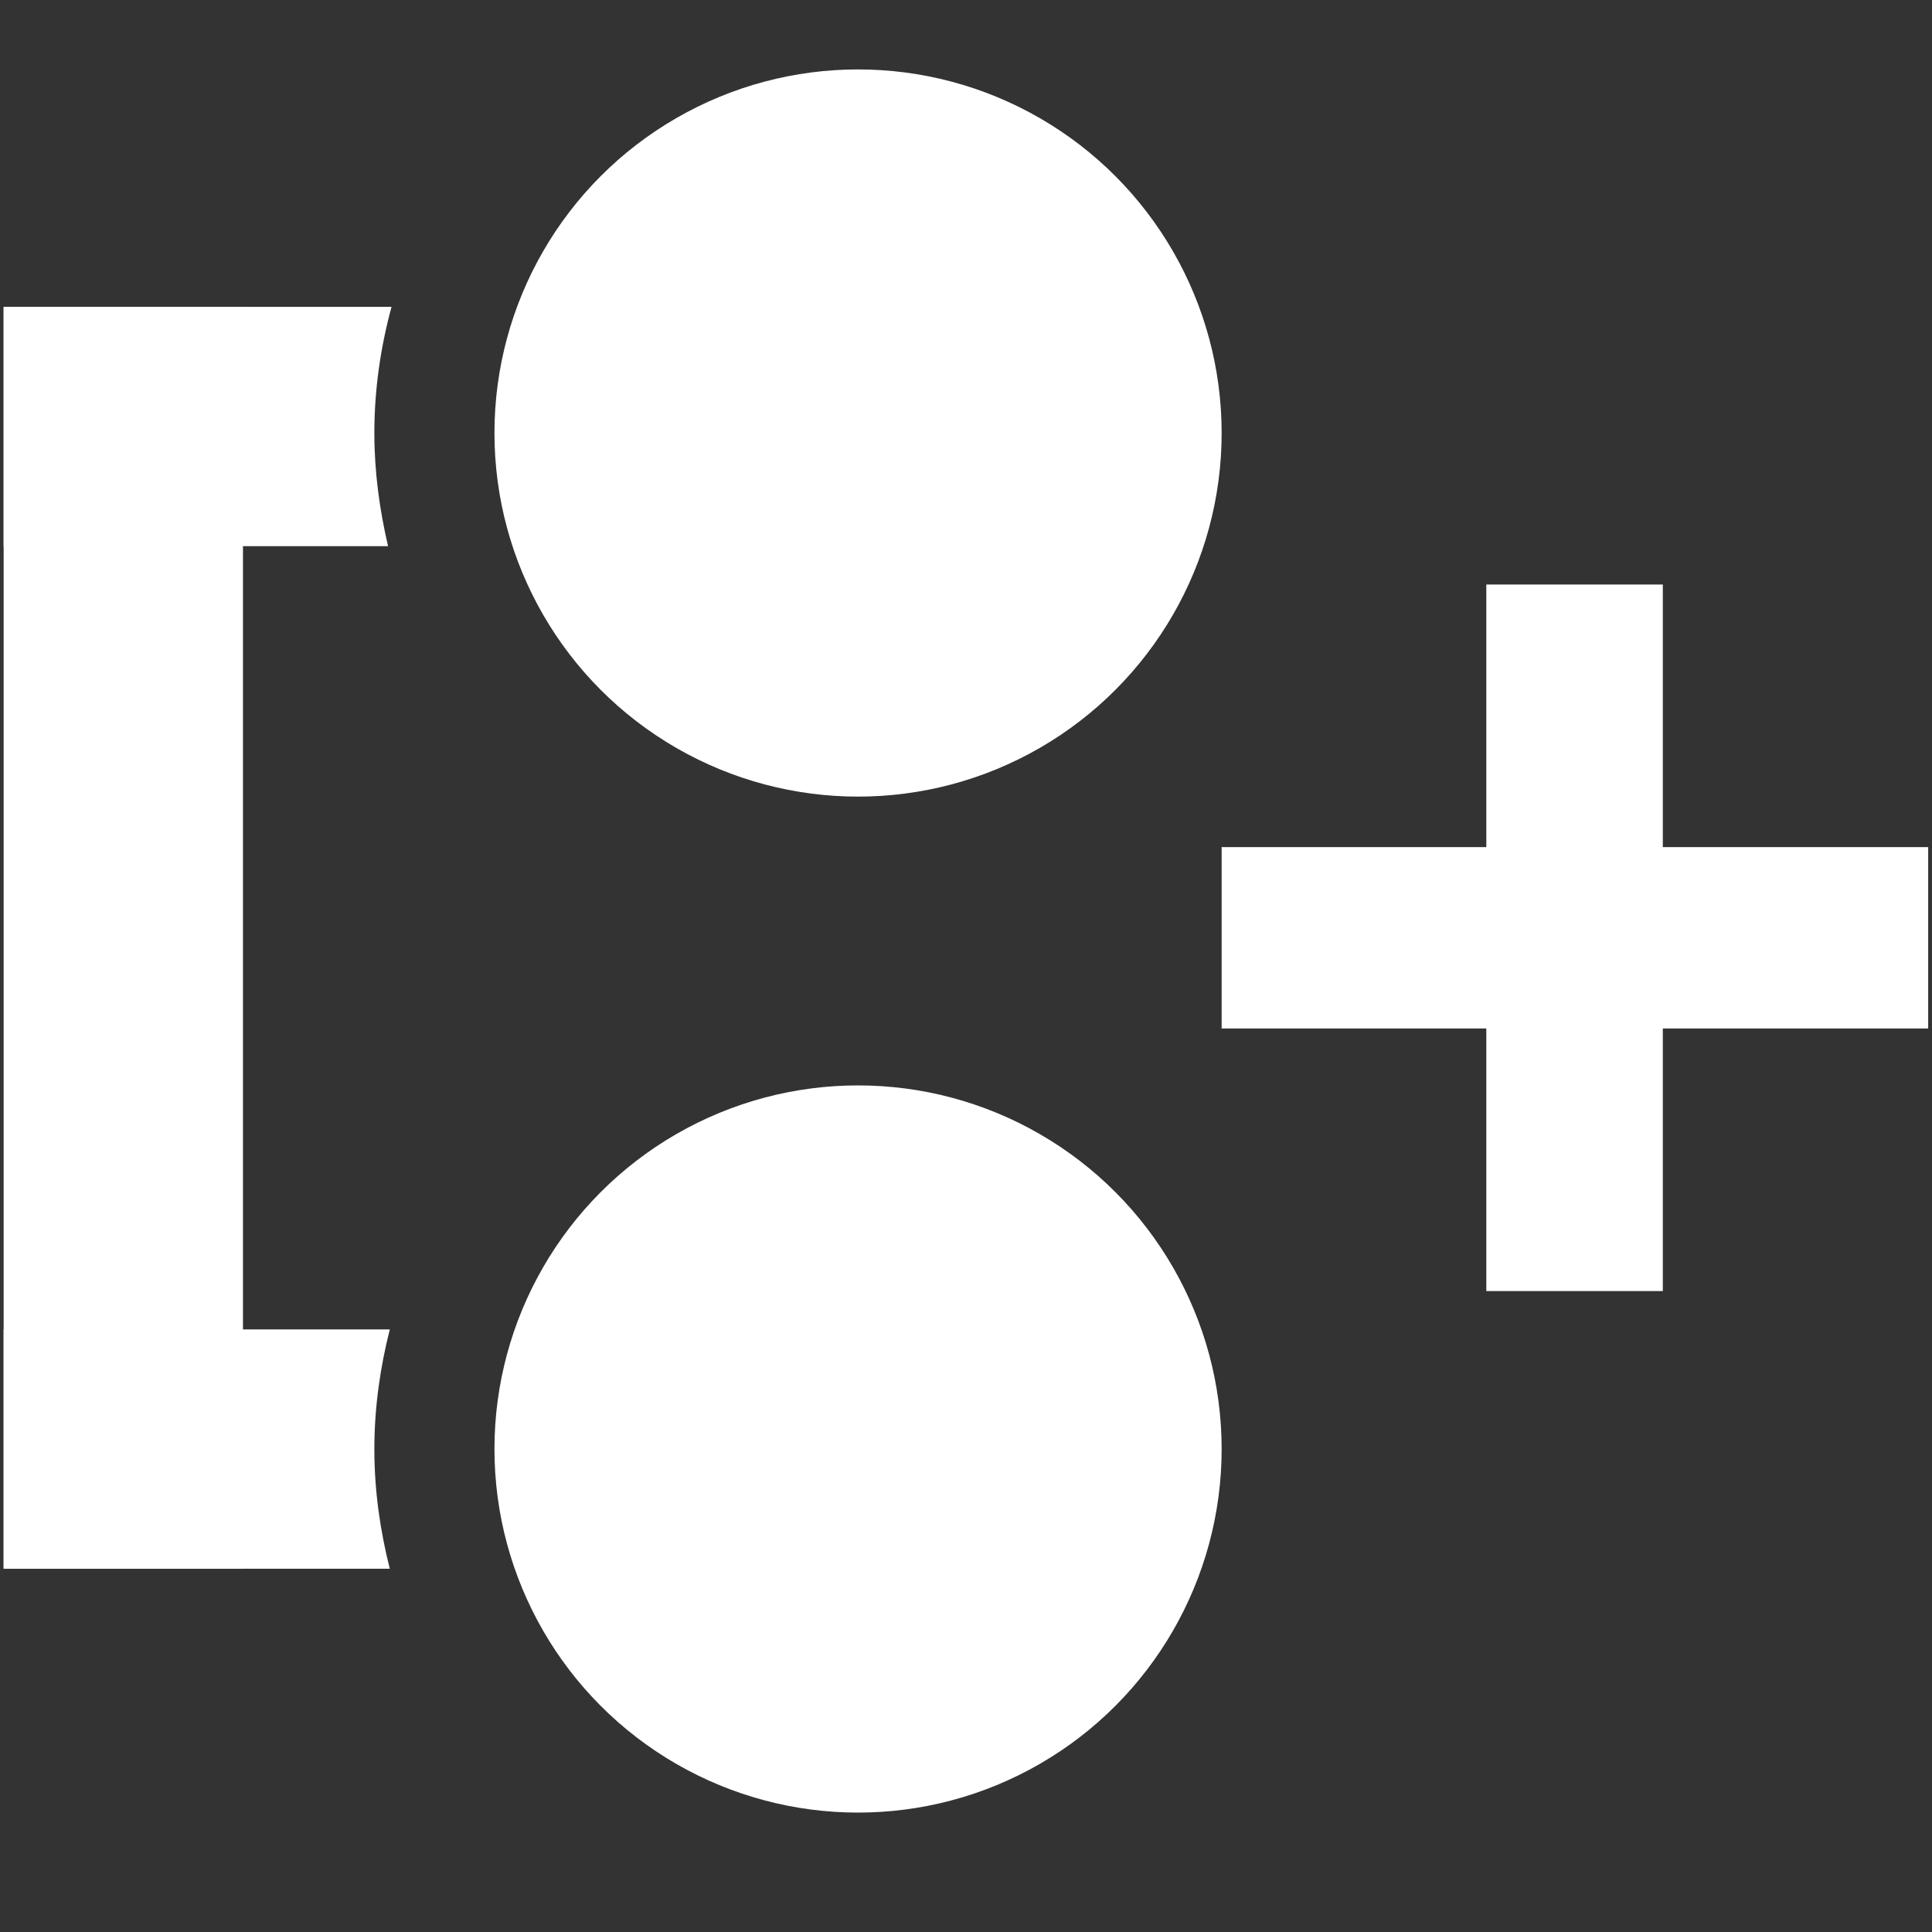 <?xml version="1.0" encoding="utf-8"?>
<!-- Generator: Adobe Illustrator 24.1.0, SVG Export Plug-In . SVG Version: 6.00 Build 0)  -->
<svg version="1.1" id="Capa_1" xmlns="http://www.w3.org/2000/svg" xmlns:xlink="http://www.w3.org/1999/xlink" x="0px" y="0px"
	 viewBox="0 0 111.32 111.32" style="enable-background:new 0 0 111.32 111.32;" xml:space="preserve">
<rect x="0" y="0" width="111.32" height="111.32" fill="#333333" stroke="none"/>
<style type="text/css">
	.st0{fill:#FFFFFF;}
</style>
<g>
	<circle class="st0" cx="49.44" cy="24.95" r="20.95"/>
	<circle class="st0" cx="49.44" cy="83.49" r="20.95"/>
	<g>
		<path class="st0" d="M85.64,74.39V59.26H70.39V48.81h15.25V33.68h10.17v15.13h15.29v10.45H95.81v15.13H85.64z"/>
	</g>
	<rect x="0.21" y="17.68" class="st0" width="13.79" height="72.7"/>
	<g>
		<path class="st0" d="M21.57,24.95c0-2.52,0.36-4.95,0.99-7.27H0.21v13.79h22.15C21.87,29.37,21.57,27.2,21.57,24.95z"/>
		<path class="st0" d="M22.46,76.6H0.21v13.79h22.25c-0.56-2.21-0.89-4.51-0.89-6.89C21.57,81.11,21.9,78.81,22.46,76.6z"/>
	</g>
</g>
</svg>
